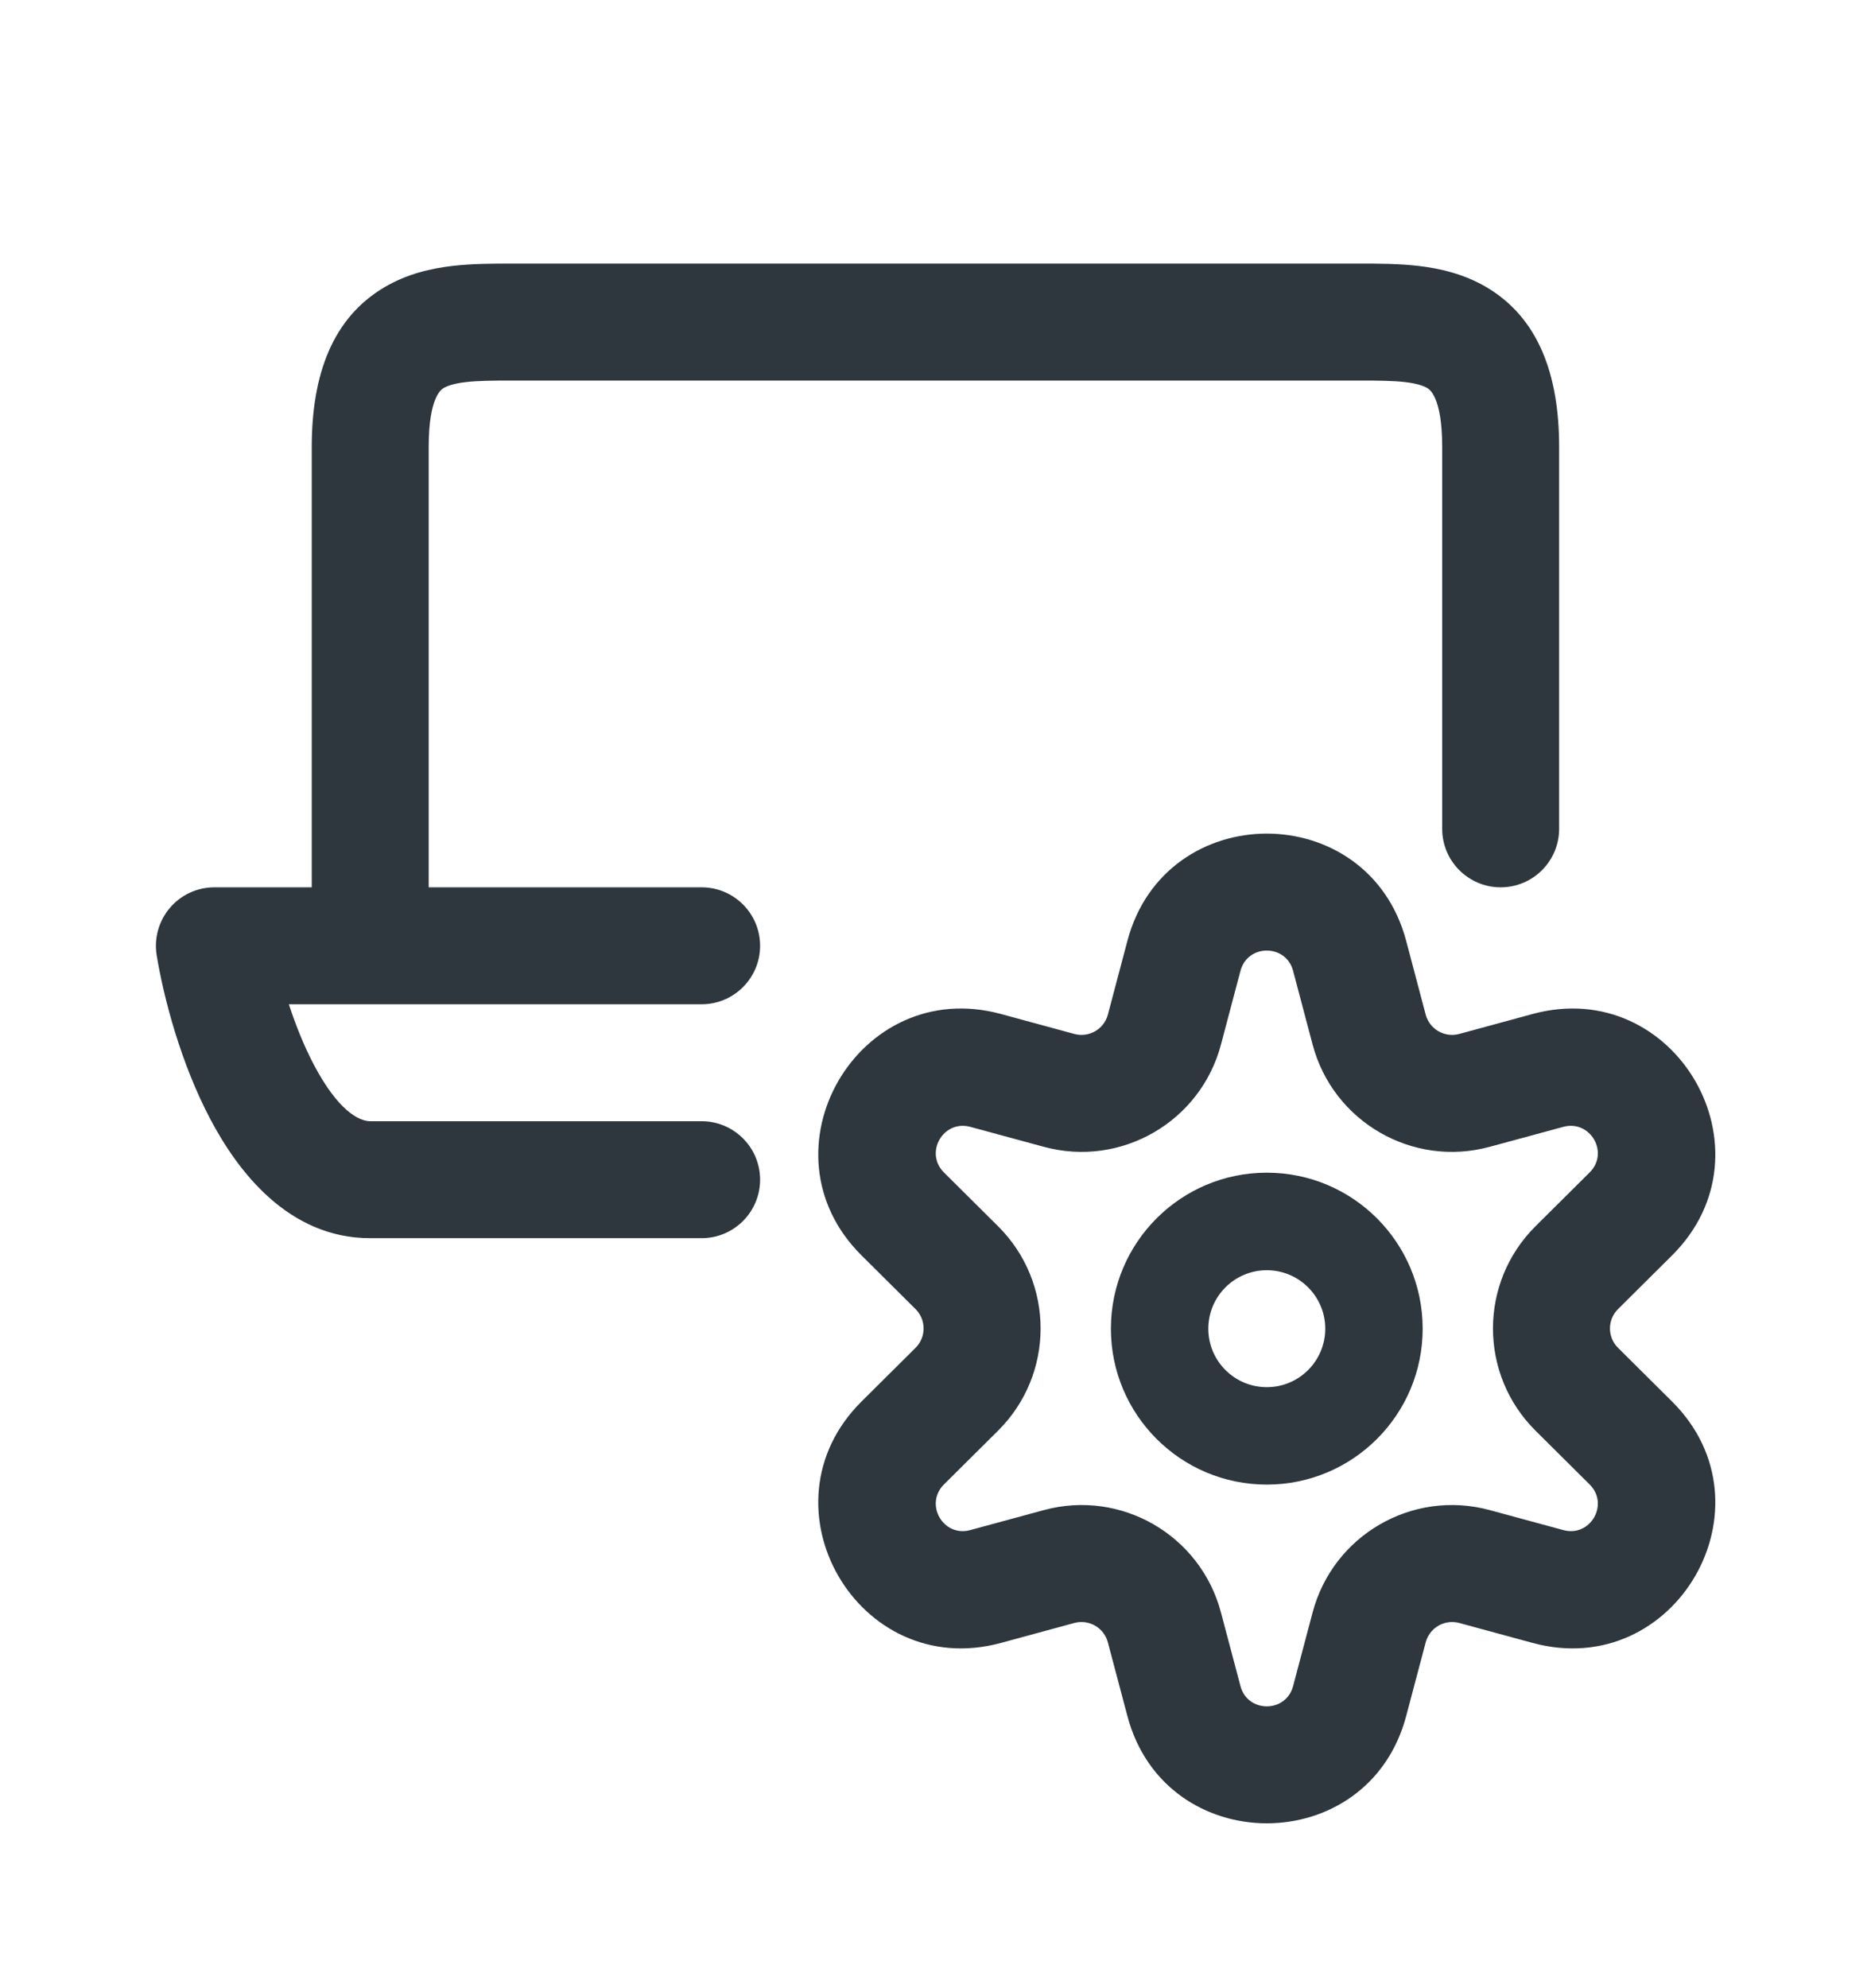 <svg width="16" height="17" viewBox="0 0 16 17" fill="none" xmlns="http://www.w3.org/2000/svg">
<path d="M4.358 2.254H11.642C11.785 2.254 11.961 2.254 12.132 2.274C12.31 2.295 12.518 2.341 12.714 2.457C13.154 2.718 13.333 3.2 13.333 3.821V7.087C13.333 7.363 13.109 7.587 12.833 7.587C12.557 7.587 12.333 7.363 12.333 7.087V3.821C12.333 3.388 12.22 3.326 12.205 3.318L12.204 3.317C12.174 3.3 12.119 3.279 12.015 3.267C11.908 3.255 11.787 3.254 11.629 3.254H4.37C4.212 3.254 4.091 3.255 3.985 3.267C3.88 3.279 3.825 3.3 3.795 3.317L3.794 3.318C3.779 3.326 3.666 3.388 3.666 3.821V7.587L6 7.587C6.276 7.587 6.5 7.811 6.5 8.087C6.5 8.363 6.276 8.587 6 8.587H2.47C2.528 8.763 2.599 8.943 2.684 9.104C2.891 9.497 3.07 9.587 3.166 9.587H6C6.276 9.587 6.5 9.811 6.5 10.087C6.5 10.363 6.276 10.587 6 10.587H3.166C2.463 10.587 2.031 10.01 1.799 9.57C1.547 9.093 1.401 8.538 1.34 8.169C1.316 8.024 1.357 7.876 1.452 7.764C1.546 7.652 1.686 7.587 1.833 7.587L2.666 7.587V3.821C2.666 3.2 2.845 2.718 3.286 2.457C3.481 2.341 3.689 2.295 3.867 2.274C4.038 2.254 4.214 2.254 4.358 2.254Z" fill="#2D373D"/>
<path fill-rule="evenodd" clip-rule="evenodd" d="M10.833 12.694C11.569 12.694 12.166 12.097 12.166 11.361C12.166 10.624 11.569 10.027 10.833 10.027C10.097 10.027 9.5 10.624 9.5 11.361C9.5 12.097 10.097 12.694 10.833 12.694ZM11.333 11.361C11.333 11.637 11.109 11.861 10.833 11.861C10.557 11.861 10.333 11.637 10.333 11.361C10.333 11.085 10.557 10.861 10.833 10.861C11.109 10.861 11.333 11.085 11.333 11.361Z" fill="#2D373D"/>
<path fill-rule="evenodd" clip-rule="evenodd" d="M12.025 8.045C11.701 6.822 9.965 6.822 9.641 8.045L9.474 8.676C9.441 8.8 9.313 8.874 9.188 8.841L8.559 8.67C7.338 8.339 6.47 9.842 7.367 10.734L7.83 11.194C7.921 11.285 7.921 11.433 7.83 11.524L7.367 11.984C6.47 12.876 7.338 14.379 8.559 14.048L9.188 13.877C9.313 13.844 9.441 13.918 9.474 14.043L9.641 14.673C9.965 15.896 11.701 15.896 12.025 14.673L12.192 14.043C12.225 13.918 12.353 13.844 12.478 13.877L13.107 14.048C14.328 14.379 15.196 12.876 14.299 11.984L13.836 11.524C13.745 11.433 13.745 11.285 13.836 11.194L14.299 10.734C15.196 9.842 14.328 8.339 13.107 8.67L12.478 8.841C12.353 8.874 12.225 8.8 12.192 8.676L12.025 8.045ZM10.608 8.301C10.669 8.07 10.997 8.07 11.058 8.301L11.225 8.932C11.4 9.592 12.079 9.985 12.739 9.806L13.369 9.635C13.6 9.573 13.764 9.856 13.594 10.025L13.131 10.485C12.646 10.967 12.646 11.751 13.131 12.233L13.594 12.693C13.764 12.862 13.6 13.146 13.369 13.083L12.739 12.912C12.079 12.733 11.4 13.126 11.225 13.787L11.058 14.417C10.997 14.648 10.669 14.648 10.608 14.417L10.441 13.787C10.266 13.126 9.587 12.733 8.927 12.912L8.297 13.083C8.066 13.146 7.903 12.862 8.072 12.693L8.535 12.233C9.02 11.751 9.02 10.967 8.535 10.485L8.072 10.025C7.903 9.856 8.066 9.573 8.297 9.635L8.927 9.806C9.587 9.985 10.266 9.592 10.441 8.932L10.608 8.301Z" fill="#2D373D"/>
</svg>
